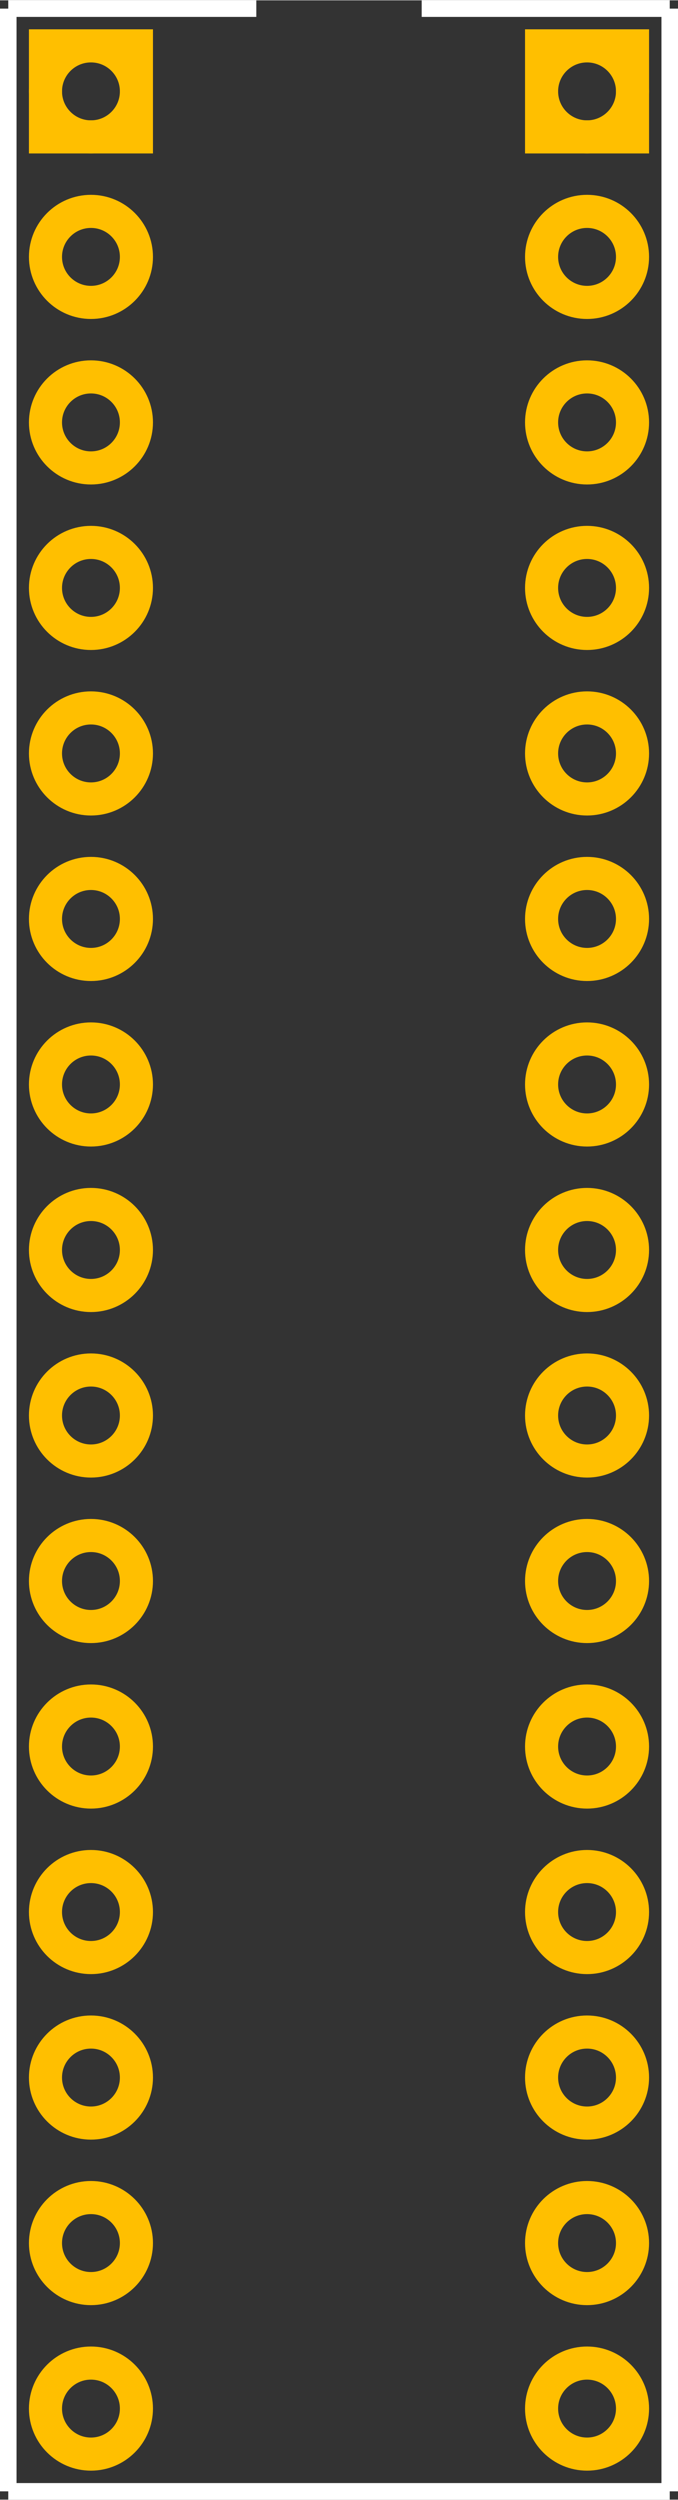 <?xml version="1.0" encoding="UTF-8"?><svg id="_レイヤー_1" xmlns="http://www.w3.org/2000/svg" width="10.41mm" height="38.35mm" viewBox="0 0 29.52 108.72"><rect x="0" y="0" width="29.52" height="108.72" fill="#333333" stroke="none"/><g id="copper1"><g id="copper0"><rect id="square" x="23.58" y="1.98" width="3.96" height="3.96" fill="none" stroke="#ffbf00" stroke-miterlimit="10" stroke-width="1.44"/><rect id="square-2" x="1.98" y="1.98" width="3.96" height="3.96" fill="none" stroke="#ffbf00" stroke-miterlimit="10" stroke-width="1.44"/><circle id="connector0pin" cx="3.96" cy="3.96" r="1.98" fill="none" stroke="#ffbf00" stroke-miterlimit="10" stroke-width="1.44"/><circle id="connector29pin" cx="25.56" cy="3.96" r="1.98" fill="none" stroke="#ffbf00" stroke-miterlimit="10" stroke-width="1.44"/><circle id="connector1pin" cx="3.96" cy="11.16" r="1.98" fill="none" stroke="#ffbf00" stroke-miterlimit="10" stroke-width="1.44"/><circle id="connector28pin" cx="25.56" cy="11.16" r="1.98" fill="none" stroke="#ffbf00" stroke-miterlimit="10" stroke-width="1.44"/><circle id="connector2pin" cx="3.96" cy="18.36" r="1.98" fill="none" stroke="#ffbf00" stroke-miterlimit="10" stroke-width="1.44"/><circle id="connector27pin" cx="25.56" cy="18.36" r="1.98" fill="none" stroke="#ffbf00" stroke-miterlimit="10" stroke-width="1.44"/><circle id="connector3pin" cx="3.96" cy="25.56" r="1.98" fill="none" stroke="#ffbf00" stroke-miterlimit="10" stroke-width="1.44"/><circle id="connector26pin" cx="25.56" cy="25.56" r="1.98" fill="none" stroke="#ffbf00" stroke-miterlimit="10" stroke-width="1.44"/><circle id="connector4pin" cx="3.96" cy="32.76" r="1.98" fill="none" stroke="#ffbf00" stroke-miterlimit="10" stroke-width="1.44"/><circle id="connector25pin" cx="25.56" cy="32.76" r="1.98" fill="none" stroke="#ffbf00" stroke-miterlimit="10" stroke-width="1.44"/><circle id="connector5pin" cx="3.96" cy="39.96" r="1.98" fill="none" stroke="#ffbf00" stroke-miterlimit="10" stroke-width="1.44"/><circle id="connector24pin" cx="25.56" cy="39.96" r="1.98" fill="none" stroke="#ffbf00" stroke-miterlimit="10" stroke-width="1.44"/><circle id="connector6pin" cx="3.96" cy="47.16" r="1.98" fill="none" stroke="#ffbf00" stroke-miterlimit="10" stroke-width="1.44"/><circle id="connector23pin" cx="25.56" cy="47.16" r="1.98" fill="none" stroke="#ffbf00" stroke-miterlimit="10" stroke-width="1.44"/><circle id="connector7pin" cx="3.96" cy="54.36" r="1.98" fill="none" stroke="#ffbf00" stroke-miterlimit="10" stroke-width="1.44"/><circle id="connector22pin" cx="25.56" cy="54.36" r="1.98" fill="none" stroke="#ffbf00" stroke-miterlimit="10" stroke-width="1.44"/><circle id="connector8pin" cx="3.96" cy="61.56" r="1.98" fill="none" stroke="#ffbf00" stroke-miterlimit="10" stroke-width="1.44"/><circle id="connector21pin" cx="25.56" cy="61.56" r="1.98" fill="none" stroke="#ffbf00" stroke-miterlimit="10" stroke-width="1.44"/><circle id="connector9pin" cx="3.96" cy="68.76" r="1.98" fill="none" stroke="#ffbf00" stroke-miterlimit="10" stroke-width="1.44"/><circle id="connector20pin" cx="25.56" cy="68.76" r="1.98" fill="none" stroke="#ffbf00" stroke-miterlimit="10" stroke-width="1.44"/><circle id="connector10pin" cx="3.96" cy="75.96" r="1.98" fill="none" stroke="#ffbf00" stroke-miterlimit="10" stroke-width="1.44"/><circle id="connector19pin" cx="25.56" cy="75.96" r="1.98" fill="none" stroke="#ffbf00" stroke-miterlimit="10" stroke-width="1.44"/><circle id="connector11pin" cx="3.96" cy="83.16" r="1.98" fill="none" stroke="#ffbf00" stroke-miterlimit="10" stroke-width="1.44"/><circle id="connector18pin" cx="25.56" cy="83.16" r="1.98" fill="none" stroke="#ffbf00" stroke-miterlimit="10" stroke-width="1.44"/><circle id="connector12pin" cx="3.96" cy="90.36" r="1.98" fill="none" stroke="#ffbf00" stroke-miterlimit="10" stroke-width="1.44"/><circle id="connector17pin" cx="25.56" cy="90.36" r="1.98" fill="none" stroke="#ffbf00" stroke-miterlimit="10" stroke-width="1.44"/><circle id="connector13pin" cx="3.96" cy="97.56" r="1.98" fill="none" stroke="#ffbf00" stroke-miterlimit="10" stroke-width="1.44"/><circle id="connector16pin" cx="25.56" cy="97.56" r="1.98" fill="none" stroke="#ffbf00" stroke-miterlimit="10" stroke-width="1.44"/><circle id="connector14pin" cx="3.96" cy="104.76" r="1.98" fill="none" stroke="#ffbf00" stroke-miterlimit="10" stroke-width="1.44"/><circle id="connector15pin" cx="25.56" cy="104.76" r="1.98" fill="none" stroke="#ffbf00" stroke-miterlimit="10" stroke-width="1.44"/></g></g><g id="silkscreen"><line x1=".36" y1=".36" x2=".36" y2="108.36" fill="none" stroke="#fff" stroke-miterlimit="10" stroke-width=".72"/><line x1=".36" y1="108.36" x2="29.16" y2="108.36" fill="none" stroke="#fff" stroke-miterlimit="10" stroke-width=".72"/><line x1="29.16" y1="108.36" x2="29.16" y2=".36" fill="none" stroke="#fff" stroke-miterlimit="10" stroke-width=".72"/><line x1=".36" y1=".36" x2="11.16" y2=".36" fill="none" stroke="#fff" stroke-miterlimit="10" stroke-width=".72"/><line x1="18.36" y1=".36" x2="29.16" y2=".36" fill="none" stroke="#fff" stroke-miterlimit="10" stroke-width=".72"/></g></svg>